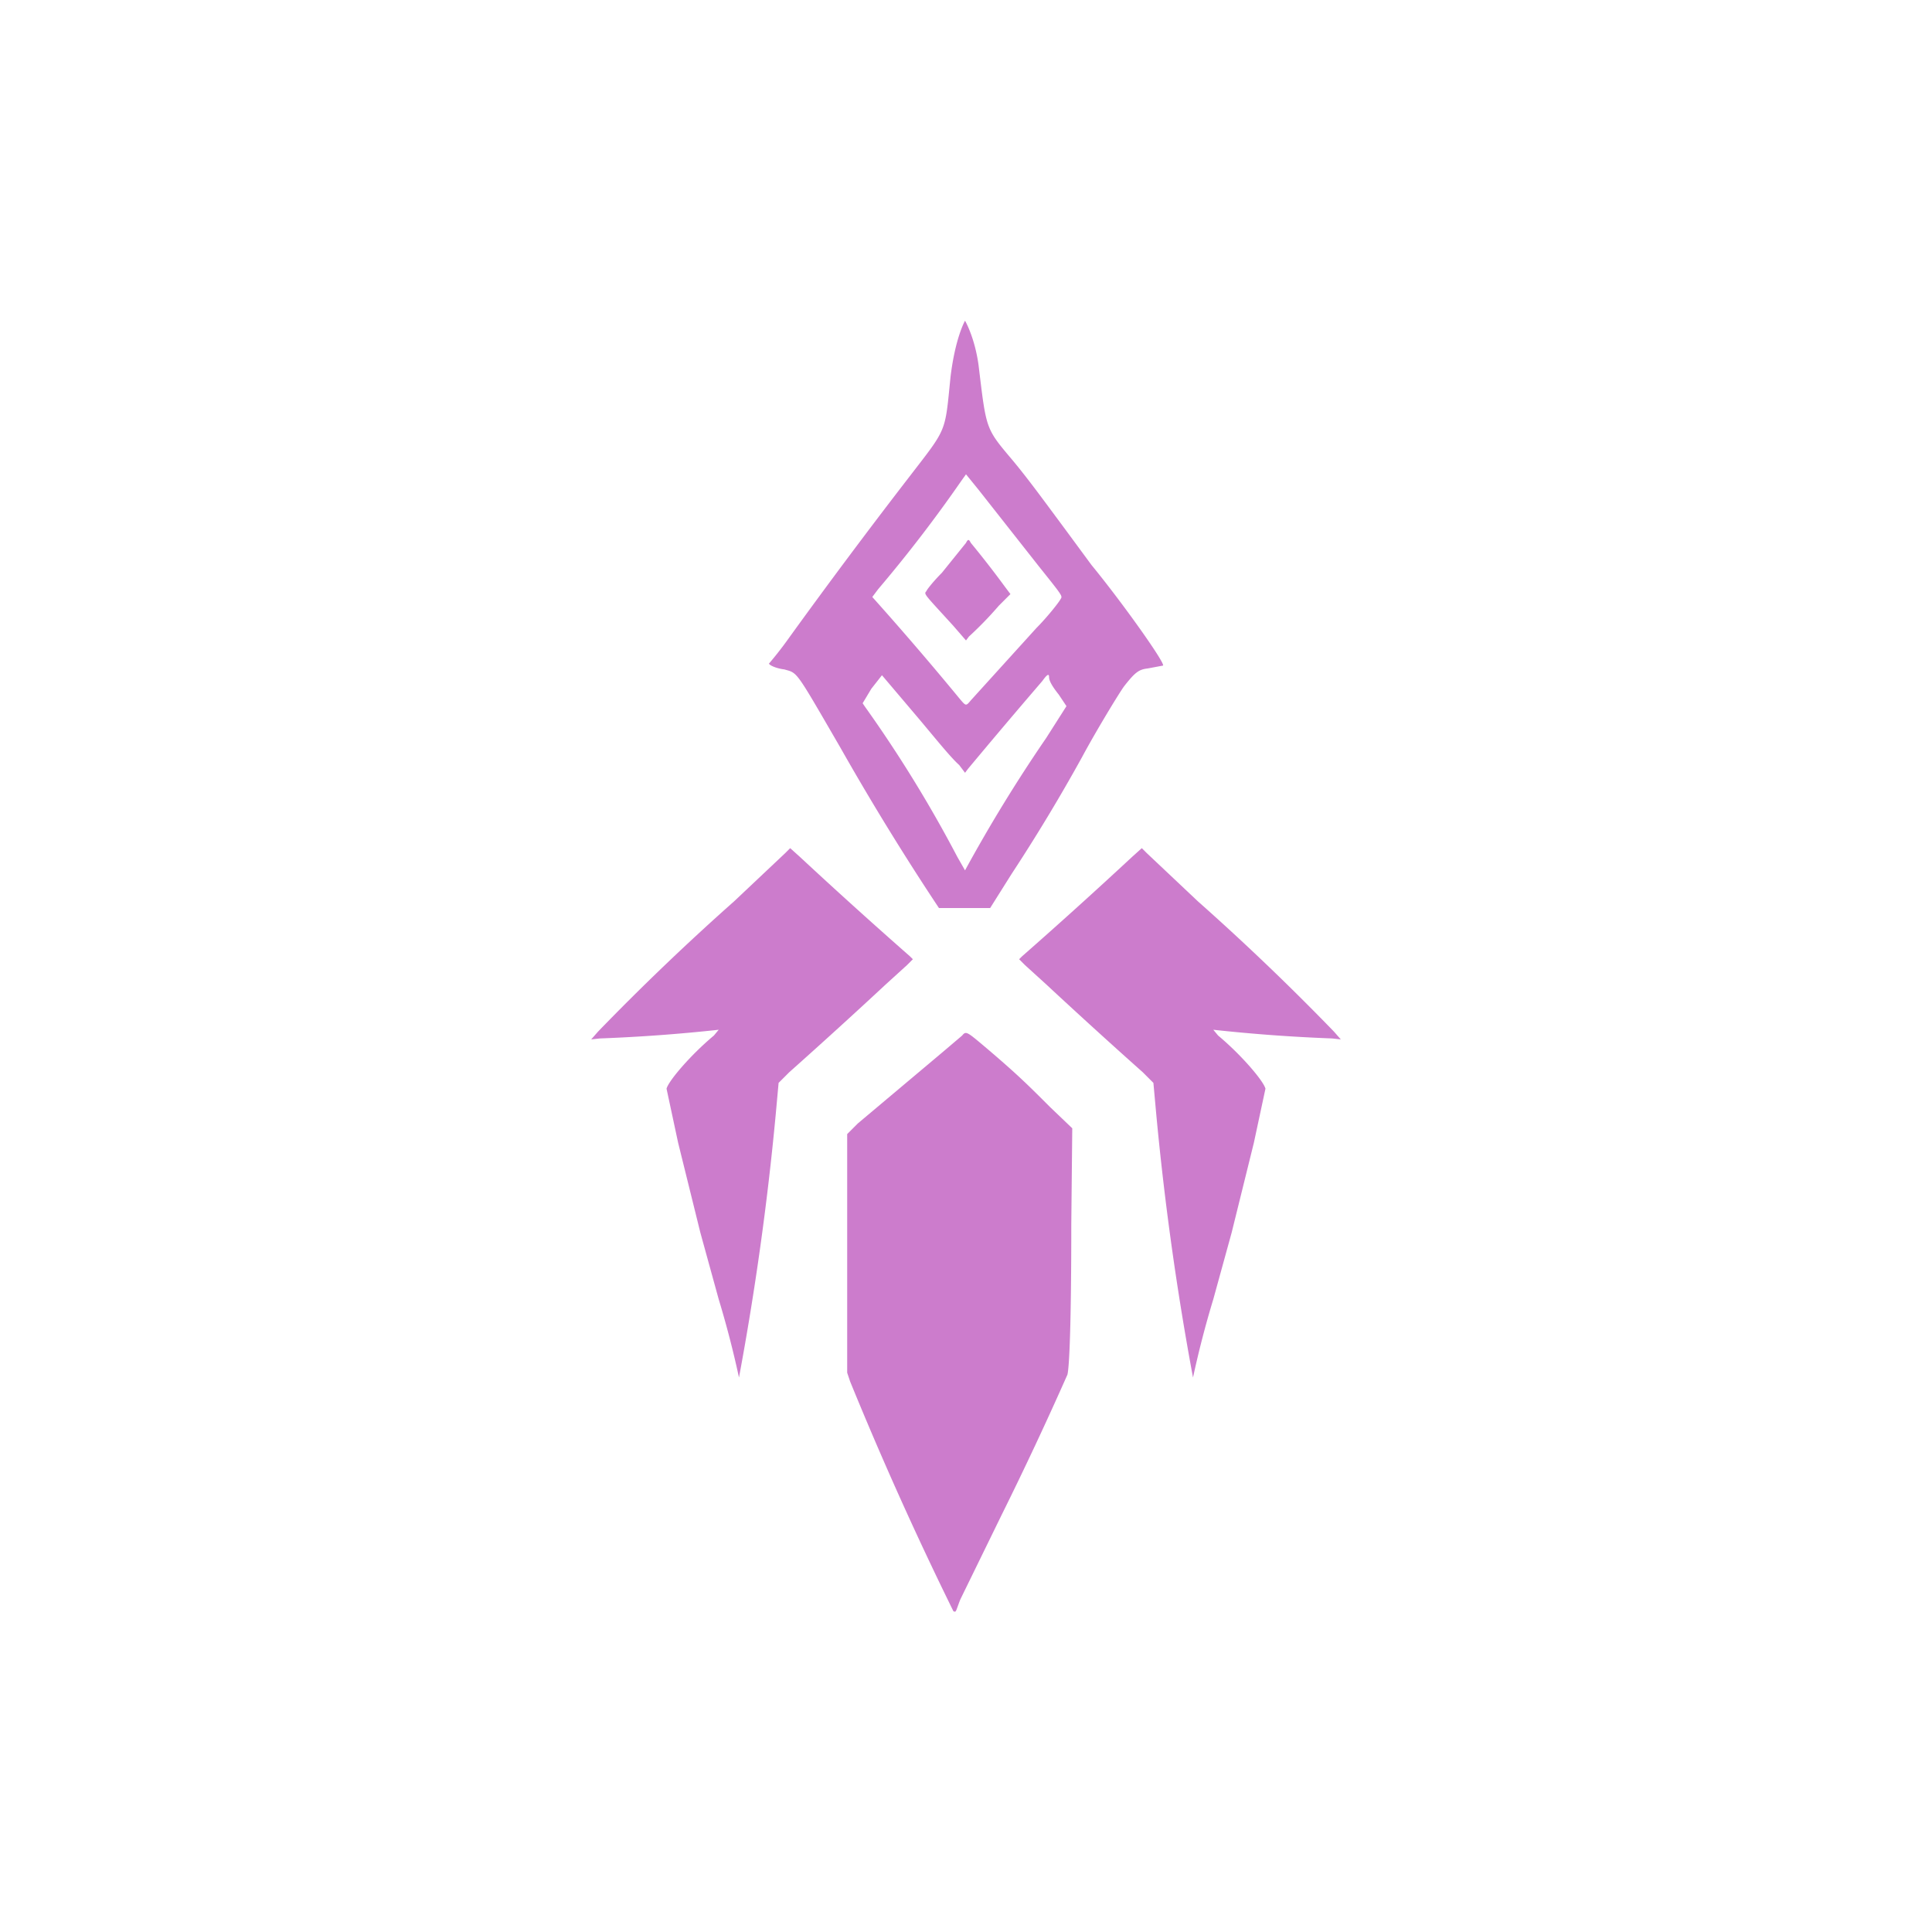 <svg viewBox="0 0 2000 2000" xmlns="http://www.w3.org/2000/svg" xml:space="preserve" style="fill-rule:evenodd;clip-rule:evenodd;stroke-linejoin:round;stroke-miterlimit:2"><path d="M1172 887a5471 5471 0 0 1-114 103l-3 3 6 6 22 20a6285 6285 0 0 0 100 91l11 11 3 33a3028 3028 0 0 0 38 272 1019 1019 0 0 1 21-81l19-69 23-93 12-56c-2-8-25-35-49-55l-5-6a1728 1728 0 0 0 123 9l9 1-7-8a2560 2560 0 0 0-141-135l-53-50-5-5-10 9M828 887a5471 5471 0 0 0 114 103l3 3-6 6-22 20a6285 6285 0 0 1-100 91l-11 11-3 33a3028 3028 0 0 1-38 272 1019 1019 0 0 0-21-81l-19-69-23-93-12-56c2-8 25-35 49-55l5-6a1728 1728 0 0 1-123 9l-9 1 7-8a2560 2560 0 0 1 141-135l53-50 5-5 10 9M996 1072l-20 17-88 74-11 11v247l3 9a3723 3723 0 0 0 107 238c3 1 2 1 7-12l43-88a3680 3680 0 0 0 68-145c2-8 4-53 4-156l1-99-23-22c-23-23-34-34-67-62-19-16-20-17-24-12M972 940h53l22-35a1848 1848 0 0 0 73-121c15-28 40-69 44-74 11-14 15-17 24-18l16-3c2-3-42-65-74-104l-28-38c-23-31-39-53-55-72-27-32-26-31-34-97-4-29-14-46-14-46s-10 17-15 58c-6 59-3 52-43 104a6593 6593 0 0 0-124 166 380 380 0 0 1-21 27c1 2 8 5 16 6 14 4 11 0 58 81a2743 2743 0 0 0 102 166Zm114-239c0 3 2 8 10 18l8 12-21 33a1575 1575 0 0 0-84 137l-8-14a1337 1337 0 0 0-96-156l-2-3 9-15 11-14 39 46c16 19 32 39 41 47l6 8 3-4a7633 7633 0 0 1 65-77l12-14c5-7 7-8 7-4Zm-73-194 63 80c24 30 24 30 22 33-2 4-15 20-25 30l-68 75c-5 6-5 6-11-1a3345 3345 0 0 0-91-106l6-8a1440 1440 0 0 0 86-112l5-7 13 16Zm-13 55-25 31c-9 9-16 18-16 19-3 3-2 3 28 36l13 15 3-4a380 380 0 0 0 31-32l12-12-6-8a1013 1013 0 0 0-35-45c-2-4-3-4-5 0Z" style="fill:#cc7ccc"/></svg>